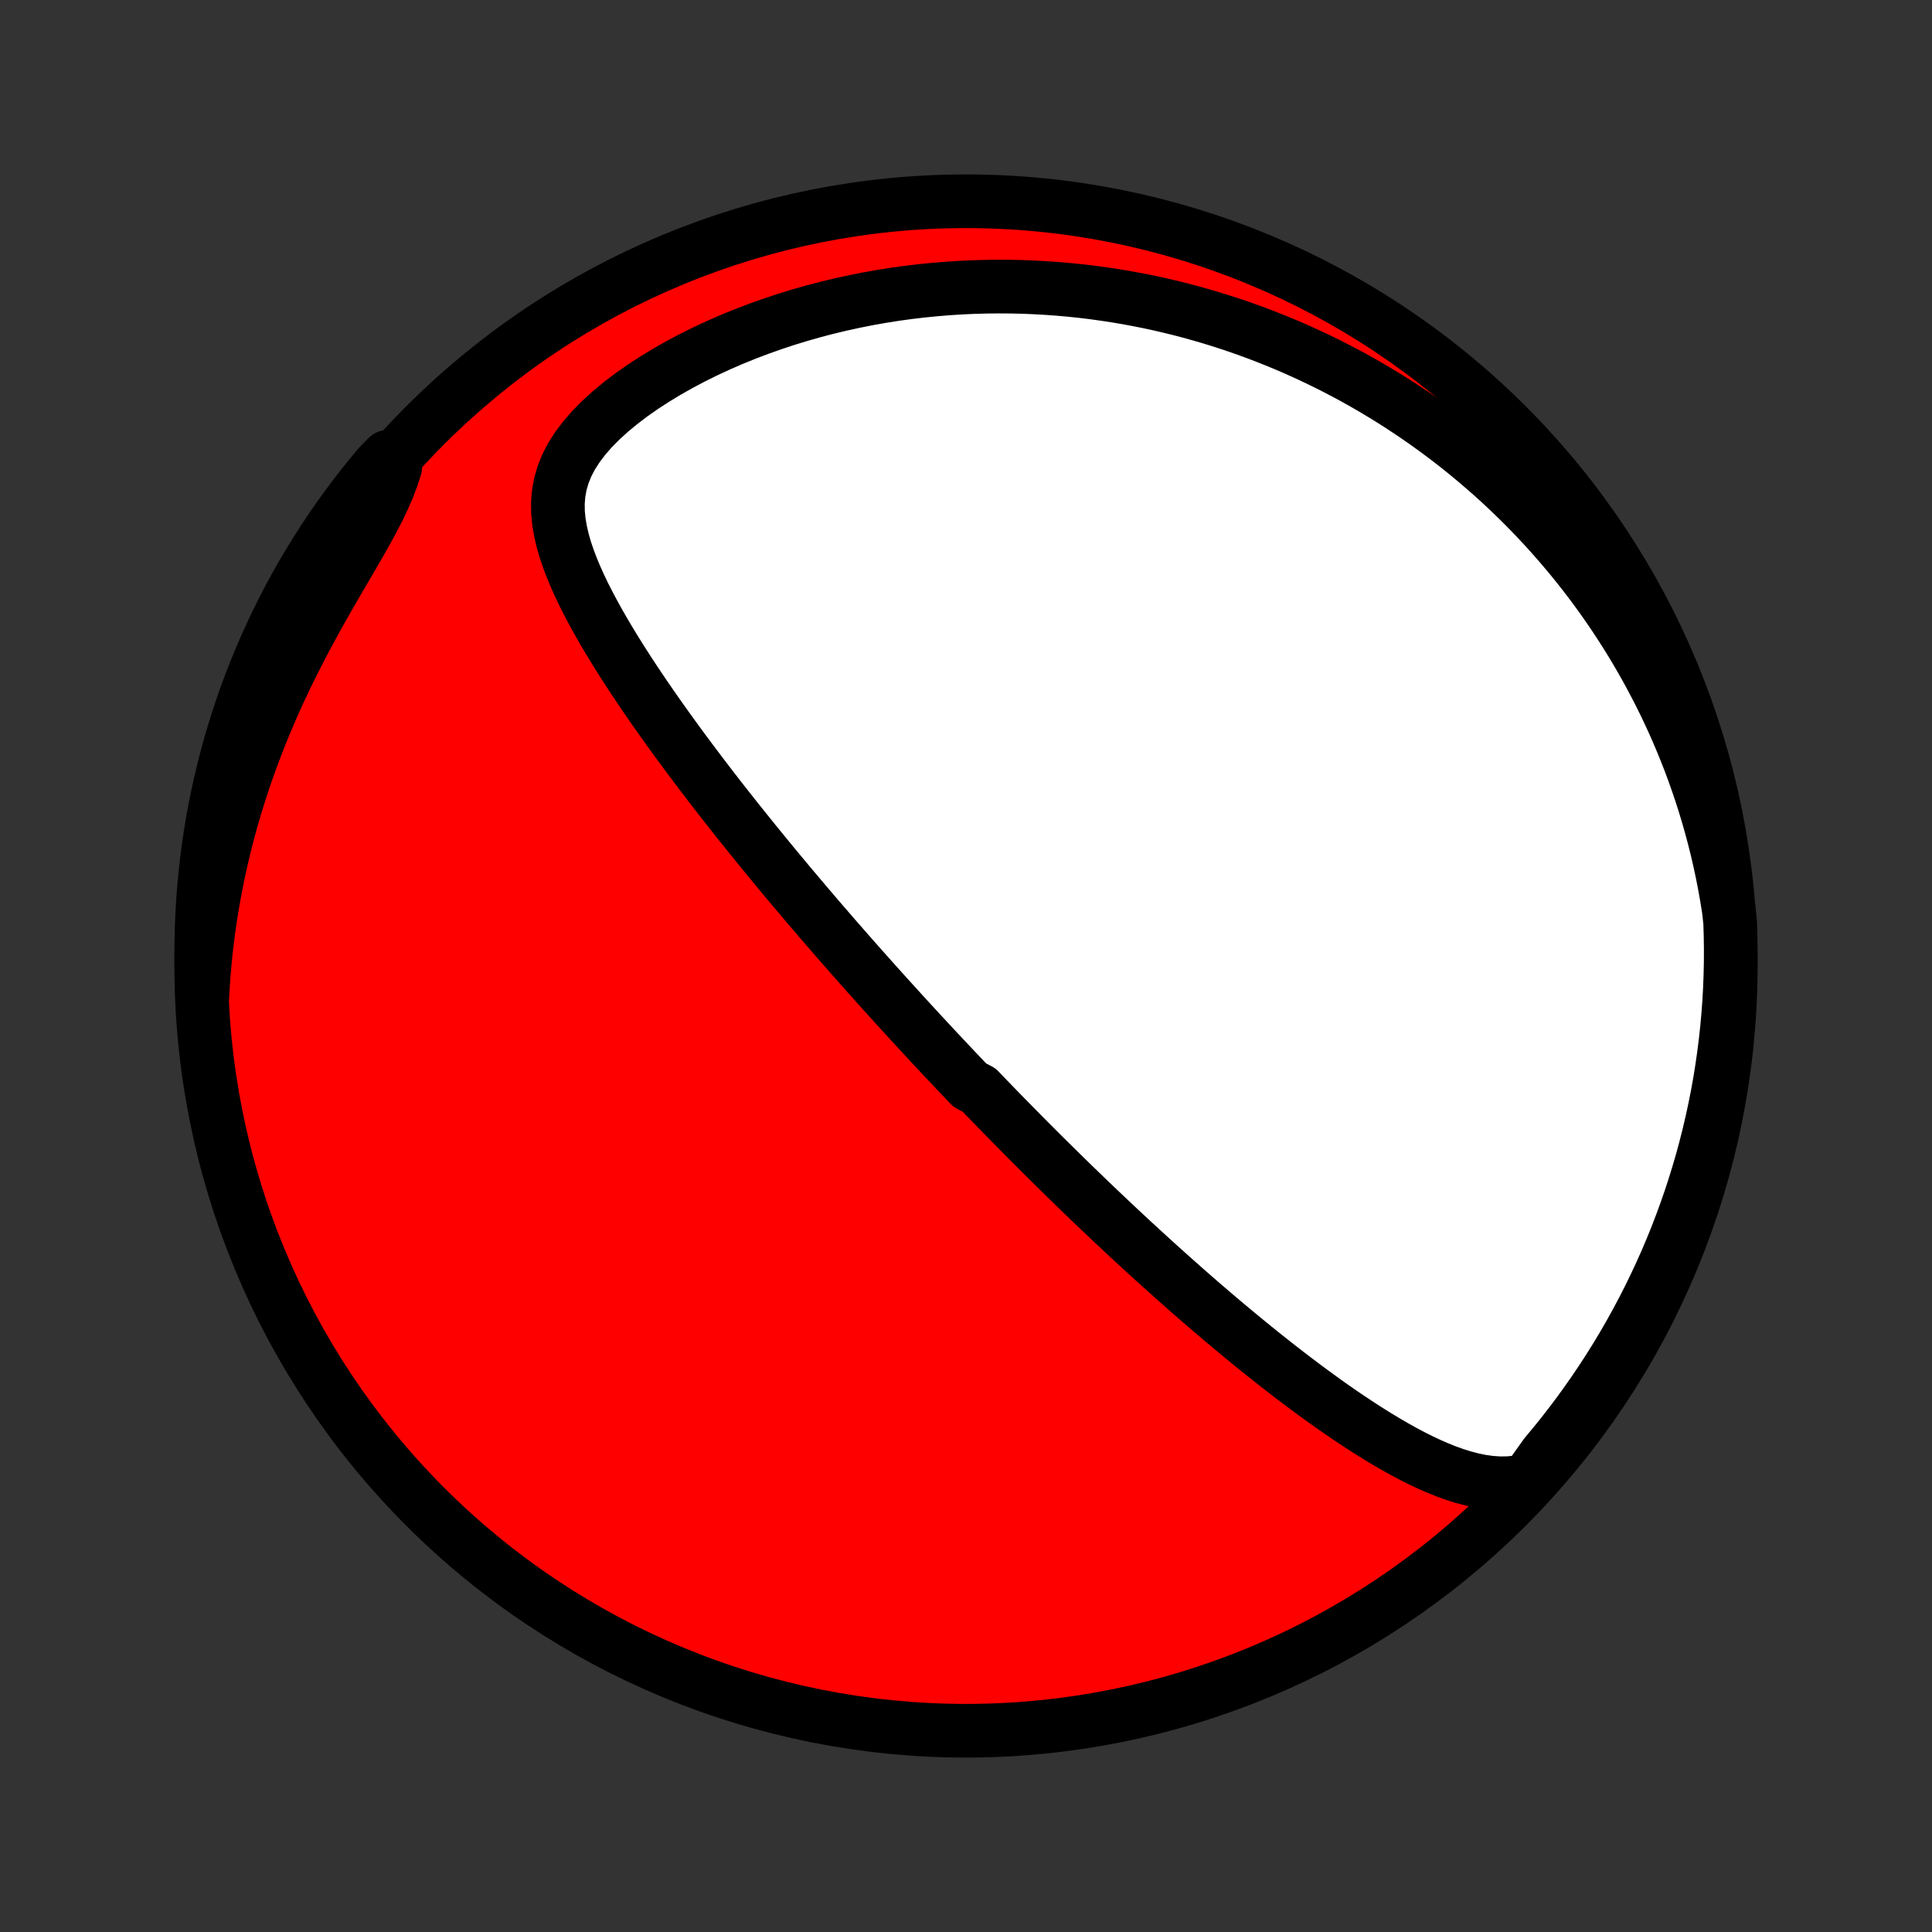 <?xml version="1.0" encoding="utf-8" standalone="no"?>
<!DOCTYPE svg PUBLIC "-//W3C//DTD SVG 1.1//EN"
  "http://www.w3.org/Graphics/SVG/1.1/DTD/svg11.dtd">
<!-- Created with matplotlib (http://matplotlib.org/) -->
<svg height="72pt" version="1.1" viewBox="0 0 72 72" width="72pt" xmlns="http://www.w3.org/2000/svg" xmlns:xlink="http://www.w3.org/1999/xlink">
 <rect x="0" y="0" width="72" height="72" fill="#333333" stroke="none"/>
 <defs>
  <style type="text/css">
*{stroke-linecap:butt;stroke-linejoin:round;}
  </style>
 </defs>
 <g id="figure_1">
  <g id="patch_1">
   <path d="
M0 72
L72 72
L72 0
L0 0
z
" style="fill:none;"/>
  </g>
  <g id="axes_1">
   <g id="PatchCollection_1">
    <defs>
     <path d="
M36 -7.5
C43.558 -7.5 50.808 -10.503 56.153 -15.848
C61.497 -21.192 64.5 -28.442 64.5 -36
C64.5 -43.558 61.497 -50.808 56.153 -56.153
C50.808 -61.497 43.558 -64.5 36 -64.5
C28.442 -64.5 21.192 -61.497 15.848 -56.153
C10.503 -50.808 7.5 -43.558 7.5 -36
C7.5 -28.442 10.503 -21.192 15.848 -15.848
C21.192 -10.503 28.442 -7.5 36 -7.5
z
" id="C0_0_a811fe30f3"/>
     <path d="
M56.918 -16.828
L56.564 -16.76
L56.215 -16.726
L55.871 -16.723
L55.531 -16.747
L55.196 -16.794
L54.865 -16.863
L54.538 -16.949
L54.214 -17.051
L53.893 -17.166
L53.576 -17.294
L53.261 -17.431
L52.95 -17.578
L52.641 -17.733
L52.335 -17.895
L52.031 -18.063
L51.73 -18.237
L51.432 -18.415
L51.136 -18.597
L50.843 -18.783
L50.553 -18.972
L50.265 -19.164
L49.98 -19.358
L49.697 -19.554
L49.417 -19.752
L49.141 -19.952
L48.866 -20.152
L48.595 -20.354
L48.326 -20.556
L48.06 -20.759
L47.797 -20.962
L47.536 -21.165
L47.278 -21.369
L47.023 -21.572
L46.77 -21.776
L46.521 -21.979
L46.273 -22.182
L46.029 -22.384
L45.787 -22.586
L45.547 -22.787
L45.31 -22.988
L45.076 -23.189
L44.844 -23.388
L44.614 -23.587
L44.387 -23.785
L44.162 -23.982
L43.94 -24.179
L43.719 -24.375
L43.501 -24.57
L43.285 -24.764
L43.071 -24.957
L42.859 -25.15
L42.649 -25.342
L42.441 -25.533
L42.234 -25.723
L42.03 -25.912
L41.827 -26.101
L41.626 -26.289
L41.427 -26.477
L41.229 -26.663
L41.033 -26.849
L40.838 -27.035
L40.645 -27.219
L40.453 -27.404
L40.263 -27.587
L40.074 -27.77
L39.886 -27.953
L39.699 -28.135
L39.514 -28.317
L39.33 -28.498
L39.146 -28.679
L38.964 -28.86
L38.782 -29.04
L38.602 -29.221
L38.422 -29.401
L38.243 -29.58
L38.065 -29.76
L37.888 -29.94
L37.711 -30.119
L37.535 -30.299
L37.359 -30.478
L37.184 -30.658
L37.01 -30.838
L36.836 -31.017
L36.662 -31.198
L36.489 -31.378
L36.143 -31.558
L35.97 -31.739
L35.798 -31.921
L35.626 -32.102
L35.454 -32.285
L35.282 -32.467
L35.109 -32.651
L34.937 -32.834
L34.765 -33.019
L34.593 -33.204
L34.42 -33.39
L34.247 -33.577
L34.075 -33.765
L33.901 -33.953
L33.728 -34.142
L33.554 -34.333
L33.38 -34.524
L33.205 -34.717
L33.029 -34.911
L32.854 -35.106
L32.678 -35.302
L32.501 -35.499
L32.323 -35.698
L32.145 -35.898
L31.966 -36.1
L31.787 -36.303
L31.606 -36.508
L31.425 -36.715
L31.243 -36.923
L31.06 -37.133
L30.877 -37.345
L30.692 -37.559
L30.506 -37.774
L30.32 -37.992
L30.133 -38.211
L29.944 -38.433
L29.755 -38.657
L29.564 -38.883
L29.372 -39.112
L29.18 -39.342
L28.986 -39.576
L28.791 -39.811
L28.595 -40.049
L28.398 -40.29
L28.2 -40.533
L28.001 -40.779
L27.801 -41.028
L27.599 -41.279
L27.397 -41.533
L27.194 -41.79
L26.989 -42.05
L26.784 -42.313
L26.578 -42.579
L26.372 -42.847
L26.164 -43.119
L25.956 -43.394
L25.747 -43.672
L25.538 -43.952
L25.329 -44.236
L25.119 -44.523
L24.91 -44.813
L24.7 -45.106
L24.491 -45.402
L24.282 -45.701
L24.074 -46.003
L23.867 -46.308
L23.661 -46.616
L23.456 -46.927
L23.254 -47.24
L23.054 -47.556
L22.856 -47.875
L22.662 -48.197
L22.471 -48.52
L22.285 -48.847
L22.104 -49.175
L21.929 -49.506
L21.76 -49.838
L21.6 -50.173
L21.448 -50.51
L21.307 -50.848
L21.178 -51.188
L21.063 -51.529
L20.965 -51.873
L20.886 -52.217
L20.828 -52.562
L20.795 -52.909
L20.791 -53.257
L20.819 -53.605
L20.881 -53.953
L20.981 -54.302
L21.121 -54.65
L21.3 -54.996
L21.52 -55.34
L21.778 -55.681
L22.071 -56.017
L22.398 -56.347
L22.753 -56.67
L23.135 -56.985
L23.539 -57.292
L23.963 -57.589
L24.404 -57.875
L24.859 -58.151
L25.326 -58.415
L25.803 -58.668
L26.289 -58.909
L26.782 -59.138
L27.28 -59.355
L27.783 -59.559
L28.29 -59.752
L28.798 -59.932
L29.308 -60.101
L29.819 -60.257
L30.329 -60.402
L30.839 -60.535
L31.348 -60.657
L31.855 -60.767
L32.36 -60.867
L32.862 -60.956
L33.361 -61.035
L33.857 -61.103
L34.349 -61.161
L34.837 -61.21
L35.322 -61.25
L35.801 -61.28
L36.276 -61.302
L36.747 -61.315
L37.212 -61.32
L37.673 -61.317
L38.129 -61.307
L38.579 -61.288
L39.025 -61.263
L39.465 -61.231
L39.9 -61.192
L40.33 -61.147
L40.754 -61.095
L41.173 -61.037
L41.587 -60.974
L41.996 -60.905
L42.399 -60.83
L42.798 -60.751
L43.191 -60.666
L43.579 -60.576
L43.962 -60.482
L44.341 -60.383
L44.714 -60.279
L45.083 -60.172
L45.447 -60.06
L45.806 -59.944
L46.161 -59.825
L46.512 -59.701
L46.858 -59.574
L47.199 -59.443
L47.536 -59.309
L47.87 -59.172
L48.199 -59.031
L48.523 -58.886
L48.845 -58.739
L49.162 -58.588
L49.475 -58.435
L49.785 -58.278
L50.091 -58.118
L50.394 -57.956
L50.693 -57.79
L50.989 -57.621
L51.281 -57.45
L51.57 -57.276
L51.856 -57.099
L52.139 -56.919
L52.418 -56.736
L52.695 -56.551
L52.969 -56.363
L53.239 -56.172
L53.508 -55.978
L53.773 -55.782
L54.035 -55.582
L54.295 -55.38
L54.552 -55.175
L54.807 -54.966
L55.059 -54.755
L55.308 -54.541
L55.555 -54.325
L55.8 -54.105
L56.042 -53.882
L56.282 -53.655
L56.519 -53.426
L56.754 -53.194
L56.987 -52.958
L57.218 -52.719
L57.446 -52.476
L57.672 -52.23
L57.895 -51.981
L58.117 -51.728
L58.336 -51.471
L58.553 -51.211
L58.767 -50.947
L58.979 -50.679
L59.189 -50.407
L59.397 -50.131
L59.602 -49.851
L59.805 -49.566
L60.005 -49.278
L60.203 -48.985
L60.399 -48.687
L60.591 -48.385
L60.782 -48.078
L60.969 -47.767
L61.154 -47.45
L61.336 -47.129
L61.514 -46.802
L61.69 -46.47
L61.863 -46.133
L62.033 -45.79
L62.199 -45.442
L62.362 -45.088
L62.521 -44.728
L62.676 -44.363
L62.827 -43.991
L62.975 -43.614
L63.118 -43.23
L63.256 -42.839
L63.391 -42.443
L63.52 -42.039
L63.644 -41.629
L63.763 -41.212
L63.876 -40.789
L63.984 -40.358
L64.085 -39.921
L64.181 -39.477
L64.269 -39.025
L64.351 -38.566
L64.426 -38.1
L64.478 -37.627
L64.493 -37.132
L64.5 -36.635
L64.498 -36.137
L64.487 -35.64
L64.468 -35.143
L64.44 -34.646
L64.403 -34.149
L64.358 -33.653
L64.304 -33.157
L64.241 -32.663
L64.17 -32.17
L64.091 -31.677
L64.002 -31.186
L63.905 -30.697
L63.8 -30.209
L63.686 -29.723
L63.564 -29.238
L63.434 -28.756
L63.294 -28.276
L63.147 -27.799
L62.992 -27.324
L62.828 -26.851
L62.656 -26.382
L62.476 -25.915
L62.288 -25.451
L62.092 -24.991
L61.888 -24.534
L61.675 -24.08
L61.456 -23.63
L61.228 -23.184
L60.993 -22.741
L60.75 -22.303
L60.5 -21.869
L60.242 -21.439
L59.977 -21.014
L59.704 -20.593
L59.424 -20.177
L59.137 -19.766
L58.843 -19.359
L58.543 -18.958
L58.235 -18.562
L57.92 -18.171
L57.599 -17.786
z
" id="C0_1_0bb049b89f"/>
     <path d="
M7.539 -34.855
L7.568 -35.343
L7.605 -35.837
L7.65 -36.334
L7.705 -36.834
L7.769 -37.339
L7.843 -37.847
L7.926 -38.358
L8.019 -38.873
L8.122 -39.39
L8.235 -39.91
L8.358 -40.433
L8.491 -40.957
L8.636 -41.483
L8.79 -42.011
L8.956 -42.539
L9.131 -43.068
L9.318 -43.597
L9.515 -44.126
L9.722 -44.654
L9.939 -45.181
L10.166 -45.707
L10.402 -46.23
L10.647 -46.75
L10.901 -47.267
L11.162 -47.78
L11.429 -48.289
L11.702 -48.792
L11.979 -49.29
L12.258 -49.781
L12.537 -50.265
L12.815 -50.742
L13.089 -51.209
L13.355 -51.669
L13.61 -52.118
L13.851 -52.557
L14.075 -52.986
L14.277 -53.405
L14.454 -53.812
L14.606 -54.209
L14.73 -54.596
L14.446 -54.973
L14.124 -54.646
L13.809 -54.267
L13.5 -53.883
L13.198 -53.493
L12.903 -53.097
L12.615 -52.697
L12.334 -52.291
L12.061 -51.88
L11.795 -51.465
L11.536 -51.045
L11.284 -50.62
L11.04 -50.191
L10.804 -49.758
L10.575 -49.32
L10.355 -48.878
L10.142 -48.432
L9.936 -47.983
L9.739 -47.53
L9.55 -47.073
L9.369 -46.613
L9.196 -46.15
L9.031 -45.684
L8.874 -45.214
L8.725 -44.742
L8.585 -44.267
L8.454 -43.79
L8.33 -43.31
L8.215 -42.829
L8.109 -42.345
L8.011 -41.859
L7.921 -41.371
L7.84 -40.882
L7.768 -40.391
L7.704 -39.899
L7.649 -39.406
L7.603 -38.911
L7.565 -38.416
L7.536 -37.92
L7.515 -37.424
L7.503 -36.927
L7.5 -36.429
L7.506 -35.932
z
" id="C0_2_daf9dab43e"/>
    </defs>
    <g clip-path="url(#p1bffca34e9)">
     <use style="fill:#ff0000;stroke:#000000;stroke-width:2.0;" x="0.0" xlink:href="#C0_0_a811fe30f3" y="72.0"/>
    </g>
    <g clip-path="url(#p1bffca34e9)">
     <use style="fill:#ffffff;stroke:#000000;stroke-width:2.0;" x="0.0" xlink:href="#C0_1_0bb049b89f" y="72.0"/>
    </g>
    <g clip-path="url(#p1bffca34e9)">
     <use style="fill:#ffffff;stroke:#000000;stroke-width:2.0;" x="0.0" xlink:href="#C0_2_daf9dab43e" y="72.0"/>
    </g>
   </g>
  </g>
 </g>
 <defs>
  <clipPath id="p1bffca34e9">
   <rect height="72.0" width="72.0" x="0.0" y="0.0"/>
  </clipPath>
 </defs>
</svg>

